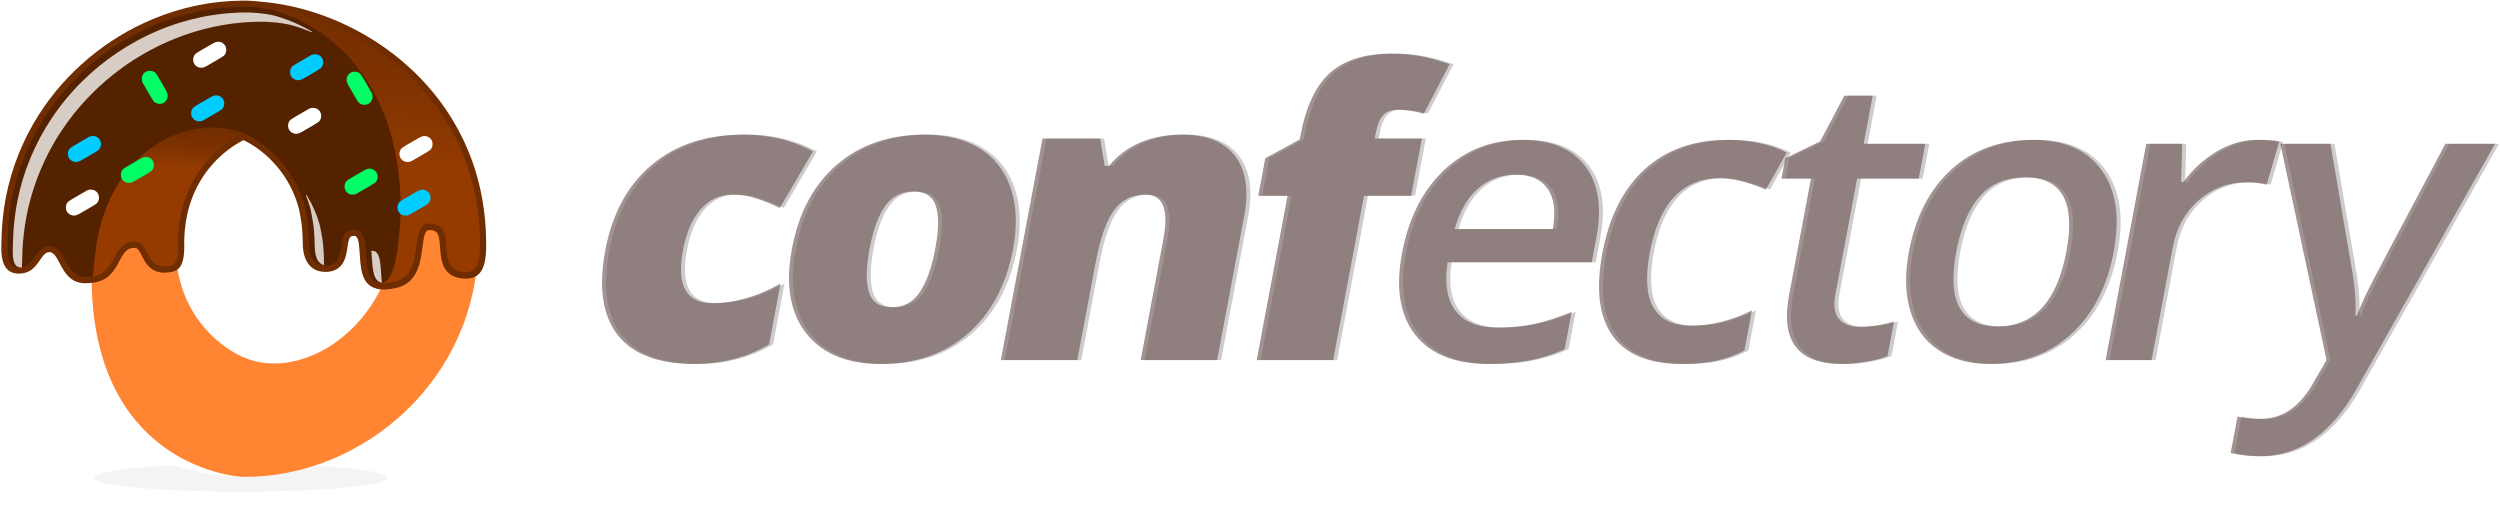 <?xml version="1.0" encoding="UTF-8" standalone="no"?>
<!-- Created with Inkscape (http://www.inkscape.org/) -->

<svg
   width="1256"
   height="256"
   viewBox="0 0 332.317 67.733"
   version="1.1"
   id="svg5"
   sodipodi:docname="confectory-logo.svg"
   inkscape:version="1.1 (c68e22c387, 2021-05-23)"
   inkscape:export-filename="C:\Users\oswal\Desktop\confectory\confectory-logo-s.png"
   inkscape:export-xdpi="15.000001"
   inkscape:export-ydpi="15.000001"
   xmlns:inkscape="http://www.inkscape.org/namespaces/inkscape"
   xmlns:sodipodi="http://sodipodi.sourceforge.net/DTD/sodipodi-0.dtd"
   xmlns:xlink="http://www.w3.org/1999/xlink"
   xmlns="http://www.w3.org/2000/svg"
   xmlns:svg="http://www.w3.org/2000/svg">
  <sodipodi:namedview
     id="namedview7"
     pagecolor="#ffffff"
     bordercolor="#666666"
     borderopacity="1.0"
     inkscape:pageshadow="2"
     inkscape:pageopacity="0.0"
     inkscape:pagecheckerboard="0"
     inkscape:document-units="px"
     showgrid="false"
     showborder="true"
     inkscape:snap-global="false"
     inkscape:snap-smooth-nodes="true"
     inkscape:snap-bbox="false"
     inkscape:object-nodes="true"
     inkscape:zoom="0.5"
     inkscape:cx="573"
     inkscape:cy="103"
     inkscape:window-width="1920"
     inkscape:window-height="1009"
     inkscape:window-x="-8"
     inkscape:window-y="-8"
     inkscape:window-maximized="1"
     inkscape:current-layer="layer1"
     inkscape:snap-nodes="true"
     inkscape:object-paths="true"
     showguides="false"
     units="px"
     fit-margin-top="0"
     fit-margin-left="0"
     fit-margin-right="0"
     fit-margin-bottom="0" />
  <defs
     id="defs2">
    <linearGradient
       x1="39.11"
       y1="36.654"
       x2="225.404"
       y2="211.241"
       id="linearGradient1474"
       gradientTransform="matrix(2.501,0,0,2.669,-1171.326,-90.003)"
       gradientUnits="userSpaceOnUse">
      <stop
         offset="0%"
         id="stop1470"
         style="stop-color:#ff8533;stop-opacity:1" />
      <stop
         stop-color="#FFF"
         offset="100%"
         id="stop1472"
         style="stop-color:#ffffff;stop-opacity:1" />
    </linearGradient>
    <linearGradient
       inkscape:collect="always"
       id="linearGradient96738">
      <stop
         style="stop-color:#953b00;stop-opacity:1"
         offset="0"
         id="stop96734" />
      <stop
         style="stop-color:#6a2b00;stop-opacity:0;"
         offset="1"
         id="stop96736" />
    </linearGradient>
    <rect
       x="-3439.367"
       y="-1516.037"
       width="7444.42"
       height="5588.972"
       id="rect79550" />
    <inkscape:path-effect
       effect="offset"
       id="path-effect23666"
       is_visible="true"
       lpeversion="1"
       linejoin_type="miter"
       unit="mm"
       offset="8.8"
       miter_limit="4"
       attempt_force_join="false"
       update_on_knot_move="true" />
    <linearGradient
       x1="39.11"
       y1="36.654"
       x2="225.404"
       y2="211.241"
       id="linearGradient7510"
       gradientTransform="matrix(2.501,0,0,2.669,-1171.326,-90.003)"
       gradientUnits="userSpaceOnUse">
      <stop
         offset="0%"
         id="stop7506"
         style="stop-color:#ff9b58;stop-opacity:1" />
      <stop
         stop-color="#FFF"
         offset="100%"
         id="stop7508"
         style="stop-color:#ffe6d5;stop-opacity:1" />
    </linearGradient>
    <linearGradient
       x1="39.11"
       y1="36.654"
       x2="225.404"
       y2="211.241"
       id="linearGradient7182"
       gradientTransform="matrix(2.501,0,0,2.669,-1171.326,-90.003)"
       gradientUnits="userSpaceOnUse">
      <stop
         offset="0%"
         id="stop7178"
         style="stop-color:#ffb07b;stop-opacity:1" />
      <stop
         stop-color="#FFF"
         offset="100%"
         id="stop7180"
         style="stop-color:#ffe6d5;stop-opacity:1" />
    </linearGradient>
    <linearGradient
       x1="39.11"
       y1="36.654"
       x2="225.404"
       y2="211.241"
       id="linearGradient5984"
       gradientTransform="matrix(2.501,0,0,2.669,-1171.326,-90.003)"
       gradientUnits="userSpaceOnUse">
      <stop
         offset="0%"
         id="stop5980"
         style="stop-color:#ffccaa;stop-opacity:1" />
      <stop
         stop-color="#FFF"
         offset="100%"
         id="stop5982"
         style="stop-color:#ffe6d5;stop-opacity:1" />
    </linearGradient>
    <linearGradient
       x1="39.11"
       y1="36.654"
       x2="225.404"
       y2="211.241"
       id="a"
       gradientTransform="matrix(2.501,0,0,2.669,-1171.326,-90.003)"
       gradientUnits="userSpaceOnUse"
       xlink:href="#b">
      <stop
         offset="0%"
         id="stop2"
         style="stop-color:#c87137;stop-opacity:1" />
      <stop
         stop-color="#FFF"
         offset="100%"
         id="stop4"
         style="stop-color:#ffccaa;stop-opacity:1" />
    </linearGradient>
    <linearGradient
       x1="240.039"
       y1="198.361"
       x2="41.65"
       y2="34.419"
       id="b"
       gradientTransform="matrix(2.349,0,0,2.842,-1171.326,-90.003)"
       gradientUnits="userSpaceOnUse"
       spreadMethod="pad">
      <stop
         offset="0%"
         id="stop7" />
      <stop
         stop-color="#FFF"
         offset="100%"
         id="stop9" />
    </linearGradient>
    <linearGradient
       inkscape:collect="always"
       xlink:href="#linearGradient1474"
       id="linearGradient4796"
       x1="-595.364"
       y1="461.15"
       x2="-908.903"
       y2="75.541"
       gradientUnits="userSpaceOnUse" />
    <filter
       inkscape:collect="always"
       style="color-interpolation-filters:sRGB"
       id="filter32582"
       x="-0.068"
       y="-0.71"
       width="1.136"
       height="2.421">
      <feGaussianBlur
         inkscape:collect="always"
         stdDeviation="11.96"
         id="feGaussianBlur32584" />
    </filter>
    <linearGradient
       inkscape:collect="always"
       xlink:href="#linearGradient96738"
       id="linearGradient96604"
       x1="-849.912"
       y1="136.985"
       x2="-847.033"
       y2="57.097"
       gradientUnits="userSpaceOnUse" />
    <linearGradient
       inkscape:collect="always"
       xlink:href="#linearGradient96738"
       id="linearGradient100804"
       x1="-553.234"
       y1="140.067"
       x2="-555.626"
       y2="-250.806"
       gradientUnits="userSpaceOnUse" />
    <filter
       inkscape:collect="always"
       style="color-interpolation-filters:sRGB"
       id="filter22608"
       x="-0.034"
       y="-0.046"
       width="1.067"
       height="1.092">
      <feGaussianBlur
         inkscape:collect="always"
         stdDeviation="27.637"
         id="feGaussianBlur22610" />
    </filter>
    <linearGradient
       inkscape:collect="always"
       xlink:href="#linearGradient1474"
       id="linearGradient25857"
       x1="-1171.326"
       y1="240.933"
       x2="-551.816"
       y2="240.933"
       gradientUnits="userSpaceOnUse" />
  </defs>
  <g
     inkscape:label="layer-1"
     inkscape:groupmode="layer"
     id="layer1"
     transform="translate(1185.433,102.902)">
    <g
       id="g1031"
       transform="translate(-0.011)">
      <g
         id="g17832"
         style="fill:#cccccc"
         transform="matrix(0.096,0,0,0.096,-1073.285,-93.743)"
         inkscape:label="confectory-text-bg">
        <path
           d="m -201.037,408.553 q -75.269,0 -106.626,-40.613 -31.086,-40.613 -16.79,-116.694 14.347,-76.352 64.199,-118.318 49.852,-41.966 127.287,-41.966 53.338,0 96.073,23.285 l -45.839,78.247 q -17.646,-8.393 -32.975,-13.267 -15.278,-5.144 -32.877,-5.144 -25.721,0 -43.565,20.036 -17.844,20.036 -24.712,56.587 -13.838,73.644 40.583,73.644 46.569,0 94.435,-27.075 l -15.822,84.203 q -45.971,27.075 -103.37,27.075 z"
           style="font-weight:800;font-size:493.152px;line-height:1.25;font-family:'Open Sans';-inkscape-font-specification:'Open Sans Ultra-Bold';letter-spacing:0px;opacity:1;fill:#cccccc;stroke-width:13.862"
           id="path12830" />
        <path
           d="m 240.176,249.081 q -14.143,75.269 -62.692,117.506 -48.227,41.966 -121.059,41.966 -69.854,0 -103.189,-43.049 -33.065,-43.049 -19.278,-116.423 14.092,-74.998 62.218,-116.423 48.447,-41.696 121.55,-41.696 45.215,0 76.259,19.223 31.044,19.223 42.959,55.233 12.237,35.739 3.232,83.662 z m -198.731,0 q -7.428,39.53 -0.786,60.377 6.693,20.577 31.602,20.577 24.638,0 38.523,-20.577 14.206,-20.848 21.634,-60.377 7.377,-39.259 0.853,-59.294 -6.524,-20.036 -31.433,-20.036 -24.368,0 -38.692,20.036 -14.273,19.765 -21.701,59.294 z"
           style="font-weight:800;font-size:493.152px;line-height:1.25;font-family:'Open Sans';-inkscape-font-specification:'Open Sans Ultra-Bold';letter-spacing:0px;opacity:1;fill:#cccccc;stroke-width:13.862"
           id="path12832" />
        <path
           d="m 416.849,403.138 31.44,-167.324 q 5.749,-30.595 -0.286,-46.028 -5.713,-15.704 -25.207,-15.704 -26.804,0 -42.736,21.389 -15.932,21.389 -25.7,73.373 L 329.126,403.138 H 223.263 L 280.904,96.377 h 79.871 l 6.144,37.905 h 6.227 q 17.607,-21.66 43.469,-32.49 26.132,-10.83 57.268,-10.83 50.901,0 73.514,29.512 22.884,29.512 12.81,83.12 l -37.495,199.543 z"
           style="font-weight:800;font-size:493.152px;line-height:1.25;font-family:'Open Sans';-inkscape-font-specification:'Open Sans Ultra-Bold';letter-spacing:0px;opacity:1;fill:#cccccc;stroke-width:13.862"
           id="path12834" />
        <path
           d="M 791.358,175.707 H 726.107 L 683.373,403.138 H 577.509 l 42.735,-227.431 h -40.613 l 9.768,-51.984 47.663,-25.992 0.967,-5.144 q 11.396,-60.648 41.02,-87.182 29.895,-26.534 84.586,-26.534 21.119,0 39.19,3.249 18.342,3.249 41.725,11.372 L 808.935,61.992 q -18.477,-5.415 -37.158,-5.415 -12.184,0 -19.294,7.581 -6.789,7.31 -9.943,24.097 l -1.526,8.123 h 65.251 z"
           style="font-weight:800;font-size:493.152px;line-height:1.25;font-family:'Open Sans';-inkscape-font-specification:'Open Sans Ultra-Bold';letter-spacing:0px;opacity:1;fill:#cccccc;stroke-width:13.862"
           id="path12836" />
        <path
           d="m 898.544,408.553 q -69.854,0 -101.752,-40.613 -31.577,-40.883 -18.146,-112.362 13.787,-73.373 58.224,-115.34 44.437,-41.966 108.334,-41.966 59.294,0 86.913,36.01 27.619,36.01 15.765,99.095 l -6.461,34.385 H 841.878 q -6.837,43.591 10.938,67.146 17.826,23.285 58.168,23.285 26.534,0 50.192,-4.873 23.98,-5.144 52.431,-16.787 l -9.717,51.713 q -25.37,11.101 -50.061,15.704 -24.691,4.603 -55.286,4.603 z m 37.604,-262.087 q -30.324,0 -52.347,19.223 -21.752,19.223 -32.191,56.045 h 135.917 q 6.428,-37.093 -7.339,-56.045 -13.716,-19.223 -44.04,-19.223 z"
           id="path12838"
           style="font-weight:600;font-size:493.152px;line-height:1.25;font-family:'Open Sans';-inkscape-font-specification:'Open Sans Semi-Bold';letter-spacing:0px;opacity:1;fill:#cccccc;stroke-width:13.862" />
        <path
           d="m 1165.94,408.553 q -67.959,0 -95.999,-39.53 -27.719,-39.8 -13.779,-113.986 14.194,-75.539 58.647,-116.152 44.724,-40.613 114.578,-40.613 47.381,0 81.98,17.599 l -28.838,51.172 q -37.391,-15.704 -63.654,-15.704 -77.705,0 -97.089,103.156 -9.463,50.36 4.979,75.81 14.763,25.18 52.126,25.18 42.508,0 84.381,-21.119 l -10.429,55.504 q -18.94,10.018 -39.248,14.35 -20.037,4.332 -47.654,4.332 z"
           id="path12840"
           style="font-weight:600;font-size:493.152px;line-height:1.25;font-family:'Open Sans';-inkscape-font-specification:'Open Sans Semi-Bold';letter-spacing:0px;opacity:1;fill:#cccccc;stroke-width:13.862" />
        <path
           d="m 1412.017,357.11 q 23.285,0 47.943,-7.31 l -9.005,47.923 q -11.424,4.603 -28.77,7.581 -17.126,3.249 -34.996,3.249 -90.431,0 -72.523,-95.304 l 30.321,-161.367 h -40.883 l 5.291,-28.158 48.237,-23.285 33.565,-63.356 h 39.259 L 1417.94,103.688 h 85.287 l -9.056,48.194 h -85.287 l -30.118,160.284 q -4.324,23.014 4.961,34.115 9.607,10.83 28.289,10.83 z"
           id="path12842"
           style="font-weight:600;font-size:493.152px;line-height:1.25;font-family:'Open Sans';-inkscape-font-specification:'Open Sans Semi-Bold';letter-spacing:0px;opacity:1;fill:#cccccc;stroke-width:13.862" />
        <path
           d="m 1764.172,252.871 q -13.787,73.373 -59.154,114.528 -45.367,41.154 -112.513,41.154 -41.966,0 -70.624,-18.953 -28.658,-18.953 -39.322,-54.421 -10.664,-35.468 -1.862,-82.308 13.685,-72.832 58.731,-113.715 45.046,-40.883 113.004,-40.883 64.98,0 95,41.966 30.07,41.696 16.741,112.632 z m -217.954,0 q -19.485,103.698 57.138,103.698 75.81,0 95.295,-103.698 19.282,-102.614 -57.07,-102.614 -40.071,0 -63.197,26.534 -22.855,26.534 -32.165,76.081 z"
           id="path12844"
           style="font-weight:600;font-size:493.152px;line-height:1.25;font-family:'Open Sans';-inkscape-font-specification:'Open Sans Semi-Bold';letter-spacing:0px;opacity:1;fill:#cccccc;stroke-width:13.862" />
        <path
           d="m 1962.151,98.273 q 19.223,0 31.169,2.707 l -17.369,59.294 q -12.927,-3.249 -27.548,-3.249 -38.176,0 -66.682,24.909 -28.236,24.909 -35.714,64.709 l -29.405,156.494 h -63.626 l 56.267,-299.45 h 49.818 l -1.527,52.796 h 3.249 q 19.928,-26.804 46.705,-42.508 27.047,-15.704 54.664,-15.704 z"
           id="path12846"
           style="font-weight:600;font-size:493.152px;line-height:1.25;font-family:'Open Sans';-inkscape-font-specification:'Open Sans Semi-Bold';letter-spacing:0px;opacity:1;fill:#cccccc;stroke-width:13.862" />
        <path
           d="m 1994.941,103.688 h 69.312 l 29.021,169.761 q 6.991,36.281 5.591,68.229 h 2.166 q 5.235,-14.891 15.701,-36.01 10.517,-21.389 106.723,-201.98 h 68.771 l -191.811,339.251 q -52.478,93.409 -133.975,93.409 -21.119,0 -40.289,-4.603 l 9.463,-50.36 q 13.739,3.249 32.15,3.249 46.028,0 74.732,-53.338 l 16.392,-28.158 z"
           id="path12848"
           style="font-weight:600;font-size:493.152px;line-height:1.25;font-family:'Open Sans';-inkscape-font-specification:'Open Sans Semi-Bold';letter-spacing:0px;opacity:1;fill:#cccccc;stroke-width:13.862" />
      </g>
      <g
         id="g17648"
         style="opacity:0.636;fill:#6c5353;fill-opacity:1"
         transform="matrix(0.096,0,0,0.096,-1073.814,-93.743)"
         inkscape:label="confectory-text-fg">
        <path
           d="m -201.037,408.553 q -75.269,0 -106.626,-40.613 -31.086,-40.613 -16.79,-116.694 14.347,-76.352 64.199,-118.318 49.852,-41.966 127.287,-41.966 53.338,0 96.073,23.285 l -45.839,78.247 q -17.646,-8.393 -32.975,-13.267 -15.278,-5.144 -32.877,-5.144 -25.721,0 -43.565,20.036 -17.844,20.036 -24.712,56.587 -13.838,73.644 40.583,73.644 46.569,0 94.435,-27.075 l -15.822,84.203 q -45.971,27.075 -103.37,27.075 z"
           style="font-weight:800;font-size:493.152px;line-height:1.25;font-family:'Open Sans';-inkscape-font-specification:'Open Sans Ultra-Bold';letter-spacing:0px;opacity:1;fill:#6c5353;fill-opacity:1;stroke-width:13.862"
           id="path11895" />
        <path
           d="m 240.176,249.081 q -14.143,75.269 -62.692,117.506 -48.227,41.966 -121.059,41.966 -69.854,0 -103.189,-43.049 -33.065,-43.049 -19.278,-116.423 14.092,-74.998 62.218,-116.423 48.447,-41.696 121.55,-41.696 45.215,0 76.259,19.223 31.044,19.223 42.959,55.233 12.237,35.739 3.232,83.662 z m -198.731,0 q -7.428,39.53 -0.786,60.377 6.693,20.577 31.602,20.577 24.638,0 38.523,-20.577 14.206,-20.848 21.634,-60.377 7.377,-39.259 0.853,-59.294 -6.524,-20.036 -31.433,-20.036 -24.368,0 -38.692,20.036 -14.273,19.765 -21.701,59.294 z"
           style="font-weight:800;font-size:493.152px;line-height:1.25;font-family:'Open Sans';-inkscape-font-specification:'Open Sans Ultra-Bold';letter-spacing:0px;opacity:1;fill:#6c5353;fill-opacity:1;stroke-width:13.862"
           id="path11897" />
        <path
           d="m 416.849,403.138 31.44,-167.324 q 5.749,-30.595 -0.286,-46.028 -5.713,-15.704 -25.207,-15.704 -26.804,0 -42.736,21.389 -15.932,21.389 -25.7,73.373 L 329.126,403.138 H 223.263 L 280.904,96.377 h 79.871 l 6.144,37.905 h 6.227 q 17.607,-21.66 43.469,-32.49 26.132,-10.83 57.268,-10.83 50.901,0 73.514,29.512 22.884,29.512 12.81,83.12 l -37.495,199.543 z"
           style="font-weight:800;font-size:493.152px;line-height:1.25;font-family:'Open Sans';-inkscape-font-specification:'Open Sans Ultra-Bold';letter-spacing:0px;opacity:1;fill:#6c5353;fill-opacity:1;stroke-width:13.862"
           id="path11899" />
        <path
           d="M 791.358,175.707 H 726.107 L 683.373,403.138 H 577.509 l 42.735,-227.431 h -40.613 l 9.768,-51.984 47.663,-25.992 0.967,-5.144 q 11.396,-60.648 41.02,-87.182 29.895,-26.534 84.586,-26.534 21.119,0 39.19,3.249 18.342,3.249 41.725,11.372 L 808.935,61.992 q -18.477,-5.415 -37.158,-5.415 -12.184,0 -19.294,7.581 -6.789,7.31 -9.943,24.097 l -1.526,8.123 h 65.251 z"
           style="font-weight:800;font-size:493.152px;line-height:1.25;font-family:'Open Sans';-inkscape-font-specification:'Open Sans Ultra-Bold';letter-spacing:0px;opacity:1;fill:#6c5353;fill-opacity:1;stroke-width:13.862"
           id="path11901" />
        <path
           d="m 898.544,408.553 q -69.854,0 -101.752,-40.613 -31.577,-40.883 -18.146,-112.362 13.787,-73.373 58.224,-115.34 44.437,-41.966 108.334,-41.966 59.294,0 86.913,36.01 27.619,36.01 15.765,99.095 l -6.461,34.385 H 841.878 q -6.837,43.591 10.938,67.146 17.826,23.285 58.168,23.285 26.534,0 50.192,-4.873 23.98,-5.144 52.431,-16.787 l -9.717,51.713 q -25.37,11.101 -50.061,15.704 -24.691,4.603 -55.286,4.603 z m 37.604,-262.087 q -30.324,0 -52.347,19.223 -21.752,19.223 -32.191,56.045 h 135.917 q 6.428,-37.093 -7.339,-56.045 -13.716,-19.223 -44.04,-19.223 z"
           id="path11903"
           style="font-weight:600;font-size:493.152px;line-height:1.25;font-family:'Open Sans';-inkscape-font-specification:'Open Sans Semi-Bold';letter-spacing:0px;opacity:1;fill:#6c5353;fill-opacity:1;stroke-width:13.862" />
        <path
           d="m 1165.94,408.553 q -67.959,0 -95.999,-39.53 -27.719,-39.8 -13.779,-113.986 14.194,-75.539 58.647,-116.152 44.724,-40.613 114.578,-40.613 47.381,0 81.98,17.599 l -28.838,51.172 q -37.391,-15.704 -63.654,-15.704 -77.705,0 -97.089,103.156 -9.463,50.36 4.979,75.81 14.763,25.18 52.126,25.18 42.508,0 84.381,-21.119 l -10.429,55.504 q -18.94,10.018 -39.248,14.35 -20.037,4.332 -47.654,4.332 z"
           id="path11905"
           style="font-weight:600;font-size:493.152px;line-height:1.25;font-family:'Open Sans';-inkscape-font-specification:'Open Sans Semi-Bold';letter-spacing:0px;opacity:1;fill:#6c5353;fill-opacity:1;stroke-width:13.862" />
        <path
           d="m 1412.017,357.11 q 23.285,0 47.943,-7.31 l -9.005,47.923 q -11.424,4.603 -28.77,7.581 -17.126,3.249 -34.996,3.249 -90.431,0 -72.523,-95.304 l 30.321,-161.367 h -40.883 l 5.291,-28.158 48.237,-23.285 33.565,-63.356 h 39.259 L 1417.94,103.688 h 85.287 l -9.056,48.194 h -85.287 l -30.118,160.284 q -4.324,23.014 4.961,34.115 9.607,10.83 28.289,10.83 z"
           id="path11907"
           style="font-weight:600;font-size:493.152px;line-height:1.25;font-family:'Open Sans';-inkscape-font-specification:'Open Sans Semi-Bold';letter-spacing:0px;opacity:1;fill:#6c5353;fill-opacity:1;stroke-width:13.862" />
        <path
           d="m 1764.172,252.871 q -13.787,73.373 -59.154,114.528 -45.367,41.154 -112.513,41.154 -41.966,0 -70.624,-18.953 -28.658,-18.953 -39.322,-54.421 -10.664,-35.468 -1.862,-82.308 13.685,-72.832 58.731,-113.715 45.046,-40.883 113.004,-40.883 64.98,0 95,41.966 30.07,41.696 16.741,112.632 z m -217.954,0 q -19.485,103.698 57.138,103.698 75.81,0 95.295,-103.698 19.282,-102.614 -57.07,-102.614 -40.071,0 -63.197,26.534 -22.855,26.534 -32.165,76.081 z"
           id="path11909"
           style="font-weight:600;font-size:493.152px;line-height:1.25;font-family:'Open Sans';-inkscape-font-specification:'Open Sans Semi-Bold';letter-spacing:0px;opacity:1;fill:#6c5353;fill-opacity:1;stroke-width:13.862" />
        <path
           d="m 1962.151,98.273 q 19.223,0 31.169,2.707 l -17.369,59.294 q -12.927,-3.249 -27.548,-3.249 -38.176,0 -66.682,24.909 -28.236,24.909 -35.714,64.709 l -29.405,156.494 h -63.626 l 56.267,-299.45 h 49.818 l -1.527,52.796 h 3.249 q 19.928,-26.804 46.705,-42.508 27.047,-15.704 54.664,-15.704 z"
           id="path11911"
           style="font-weight:600;font-size:493.152px;line-height:1.25;font-family:'Open Sans';-inkscape-font-specification:'Open Sans Semi-Bold';letter-spacing:0px;opacity:1;fill:#6c5353;fill-opacity:1;stroke-width:13.862" />
        <path
           d="m 1994.941,103.688 h 69.312 l 29.021,169.761 q 6.991,36.281 5.591,68.229 h 2.166 q 5.235,-14.891 15.701,-36.01 10.517,-21.389 106.723,-201.98 h 68.771 l -191.811,339.251 q -52.478,93.409 -133.975,93.409 -21.119,0 -40.289,-4.603 l 9.463,-50.36 q 13.739,3.249 32.15,3.249 46.028,0 74.732,-53.338 l 16.392,-28.158 z"
           id="path11913"
           style="font-weight:600;font-size:493.152px;line-height:1.25;font-family:'Open Sans';-inkscape-font-specification:'Open Sans Semi-Bold';letter-spacing:0px;opacity:1;fill:#6c5353;fill-opacity:1;stroke-width:13.862" />
      </g>
      <ellipse
         style="opacity:0.21;mix-blend-mode:normal;fill:#000000;fill-opacity:1;stroke-width:0.635;stroke-linecap:square;stroke-linejoin:round;paint-order:stroke markers fill;filter:url(#filter32582)"
         id="path32402"
         cx="-841.213"
         cy="569.164"
         rx="211.784"
         ry="20.206"
         transform="matrix(0.092,0,0,0.092,-1076.036,-91.761)"
         inkscape:label="donut-shadow" />
      <g
         id="g7988"
         inkscape:label="json-logo"
         transform="matrix(0.094,0,0,0.094,-1073.947,-93.224)">
        <path
           d="m -841.157,402.37 c 146.34,199.492 289.553,-55.681 289.342,-209.135 -0.245,-181.426 -184.136,-282.825 -289.46,-282.825 -169.054,-0.003 -330.05,139.712 -330.05,330.874 0,212.478 184.549,330.171 330.05,330.171 -32.926,-4.741 -142.653,-28.252 -144.126,-280.983 -0.995,-170.93 55.759,-239.223 143.888,-209.181 1.974,0.731 97.209,38.3 97.209,161.024 0,122.204 -96.852,160.052 -96.852,160.052 z"
           fill="url(#a)"
           id="path14"
           style="fill:url(#linearGradient25857);fill-opacity:1;stroke-width:2.584"
           inkscape:label="path-left" />
        <path
           d="m -841.328,81.152 c -96.697,-33.329 -215.152,46.369 -215.152,205.998 0,260.648 193.148,284.306 216.563,284.306 169.054,0 330.05,-139.718 330.05,-330.876 0,-212.478 -184.549,-330.171 -330.05,-330.171 40.3,-5.581 217.209,43.615 217.209,285.404 0,157.68 -132.095,243.52 -218.013,206.845 -1.974,-0.731 -97.211,-38.3 -97.211,-161.024 0,-122.207 96.604,-160.481 96.604,-160.481 z"
           fill="url(#b)"
           id="path16"
           style="fill:url(#linearGradient4796);fill-opacity:1;stroke-width:2.584"
           inkscape:label="path-right" />
      </g>
      <g
         id="g7984"
         inkscape:label="donut-cover-group"
         transform="matrix(0.094,0,0,0.094,-1073.947,-93.224)">
        <path
           id="path23634"
           style="fill:#702d00;fill-opacity:1;stroke-width:2.584"
           d="m -843.303,-102.088 c -43.449,0.307 -86.694,9.499 -126.668,26.201 -65.298,27.232 -122.202,74.553 -160.406,134.209 -22.987,35.794 -39.191,75.989 -47.219,117.807 -3.738,19.283 -5.757,38.88 -6.131,58.488 -0.496,16.408 -3.65,50.646 26.148,49.352 26.881,-1.167 28.079,-30.85 41.908,-30.402 14.775,0.479 15.402,42.918 48.654,43.93 5.707,0.174 6.914,-0.018 13.365,-0.752 l 0.146,-0.018 0.144,-0.021 c 40.547,-5.983 32.824,-52.05 59.1,-48.977 10.317,1.207 10.107,37.676 44.605,34.717 14.901,-1.278 25.799,-5.237 24.215,-44.141 l 0.006,0.518 c 0.345,-18.879 3.018,-37.53 8.863,-55.178 5.226,-15.827 13.008,-30.897 22.982,-44.211 11.158,-14.875 24.993,-27.784 40.662,-37.803 3.767,-2.394 7.558,-4.517 11.395,-6.461 6.039,2.926 11.916,6.363 17.74,10.355 14.137,9.829 26.672,22.148 36.744,36.111 l 0.006,0.008 0.006,0.01 c 11.082,15.286 19.146,32.744 24.006,51.1 3.178,16.897 4.753,23.926 5.248,46.039 l -0.002,-0.33 c -0.39,25.638 9.578,42.461 31.021,43.047 9.073,0.248 16.317,-2.183 21.633,-7.332 10.567,-10.236 9.7,-27.903 12.4,-37.141 1.369,-4.685 2.687,-6.401 7.322,-6.51 5.961,-0.14 7.115,8.386 8.264,26.121 1.151,17.765 2.122,42.932 22.783,48.205 l -1.293,-0.439 c 6.645,2.85 16.091,2.574 28.42,0.207 29.677,-5.696 35.192,-32.597 38.037,-52.889 2.855,-20.359 3.447,-29.928 11.432,-29.4 8.841,0.584 11.061,4.198 12.59,10.768 2.921,12.558 -0.187,34.484 11.232,47.562 5.957,6.822 13.981,10.072 25.377,10.391 20.583,0.576 31.235,-11.764 30.121,-52.088 -0.259,-38.591 -6.5,-77.36 -19.611,-113.889 -14.512,-40.64 -37.335,-78.234 -66.396,-110.045 -43.984,-48.253 -101.521,-83.702 -163.873,-102.455 h -0.006 l -0.004,-0.002 c -22.949,-6.873 -46.648,-11.447 -70.621,-13.293 -0.013,-0.001 -0.028,-0.002 -0.041,-0.004 -0.087,-0.007 -0.173,-0.021 -0.26,-0.027 l -0.07,-0.006 c -2.495,-0.275 -5.013,-0.532 -7.553,-0.744 l -0.029,-0.002 -0.027,-0.002 c -5.43,-0.418 -10.893,-0.621 -16.367,-0.584 z"
           inkscape:label="path-right-1" />
        <path
           id="path8983"
           style="opacity:1;fill:url(#linearGradient100804);fill-opacity:1;stroke-width:2.584"
           d="m -820.033,-92.463 c -1.453,0.439 -3.292,0.983 -3.711,2.658 -0.624,1.917 0.975,3.81 2.744,4.349 2.265,0.818 4.71,0.856 7.03,1.462 17.605,3.511 34.554,9.884 50.567,18.004 29.242,14.9 55.107,36.283 75.444,61.987 21.303,26.789 36.51,58.107 46.052,90.892 9.786,33.434 13.964,68.288 14.382,103.084 0.134,11.003 -0.17,21.986 -1.334,32.923 -0.543,5.262 -1.244,10.523 -2.055,15.758 -3.676,18.855 -57.562,68.233 2.024,56.795 47.468,-9.112 17.912,-84.662 51.706,-82.429 41.72,2.757 2.205,67.4 48.865,68.706 13.703,0.384 22.107,-6.019 21.079,-43.074 -0.237,-37.754 -6.332,-75.576 -19.102,-111.146 -14.114,-39.525 -36.313,-76.099 -64.613,-107.076 -42.891,-47.054 -99.004,-81.639 -159.905,-99.956 -22.48,-6.732 -45.657,-11.199 -69.063,-12.978 l -0.094,0.035 z"
           sodipodi:nodetypes="ccccccccccsssccccccc"
           inkscape:label="path-right-2" />
        <path
           id="path8985"
           style="opacity:1;fill:url(#linearGradient96604);fill-opacity:1;stroke-width:2.584"
           d="m -890.268,70.029 c -26.783,0.812 -53.167,9.19 -75.886,23.317 -23.64,14.591 -43.437,35.053 -58.171,58.539 -15.2,24.13 -25.229,51.317 -30.623,79.265 -0.244,1.597 -0.742,3.181 -0.702,4.806 -13.946,38.274 -15.228,49.58 1.006,52.045 34.007,-5.018 28.499,-52.861 61.409,-49.011 18.641,2.181 13.52,37.204 42.83,34.69 11.145,-0.956 17.487,-2.764 16.173,-35.017 0.358,-19.593 3.139,-39.156 9.307,-57.777 5.516,-16.703 13.737,-32.635 24.299,-46.732 11.777,-15.701 26.396,-29.344 42.961,-39.935 6.512,-4.141 13.258,-7.911 20.448,-10.757 2.156,-0.871 4.336,-1.68 6.516,-2.487 -12.741,-4.821 -25.941,-8.707 -39.535,-10.102 -6.644,-0.756 -13.347,-1.019 -20.032,-0.843 z"
           sodipodi:nodetypes="ccccccssccccccccc"
           inkscape:label="path-left-2" />
        <path
           id="path9512"
           style="fill:#552200;fill-opacity:1;stroke-width:2.584"
           d="m -843.24,-93.289 c -42.268,0.298 -84.371,9.24 -123.344,25.523 -63.684,26.559 -119.147,72.69 -156.382,130.833 -22.4,34.878 -38.177,74.019 -45.992,114.736 -3.639,18.773 -5.606,37.864 -5.97,56.982 -0.514,17.217 -2.98,41.259 16.968,40.393 21.145,-0.918 22.633,-31.052 42.575,-30.406 22.179,0.719 21.419,43.1 48.637,43.928 5.524,0.168 5.497,0.052 12.104,-0.699 0.541,-8.12 3.69,-37.068 5.83,-49.348 4.151,-24.154 11.625,-47.858 23.091,-69.55 13.112,-24.887 31.542,-47.141 54.516,-63.513 16.191,-11.561 34.554,-20.146 53.919,-24.611 12.907,-2.98 26.223,-4.154 39.462,-3.335 10.868,0.66 21.774,2.66 32.188,6.011 1.338,0.605 2.713,1.111 4.077,1.646 8.02,3.476 15.536,8.023 22.771,12.983 14.961,10.398 28.224,23.43 38.882,38.206 11.798,16.274 20.349,34.828 25.462,54.256 3.212,17.107 4.949,24.936 5.462,47.852 -0.343,22.544 7.418,33.705 22.465,34.117 36.136,0.988 11.116,-50.281 40.907,-50.982 31.36,-0.738 2.115,76.17 39.289,75.204 16.163,-0.42 22.227,-39.878 23.961,-58.283 1.899,-19.184 3.846,-38.298 3.124,-57.507 -1.148,-38.358 -7.046,-76.792 -19.894,-113.041 -11.139,-31.424 -27.737,-61.075 -49.826,-86.128 -23.962,-27.288 -54.225,-49.106 -87.924,-62.72 -9.141,-3.659 -18.506,-6.824 -28.111,-9.008 -7.467,-1.465 -15.038,-2.346 -22.618,-2.98 -5.199,-0.4 -10.413,-0.593 -15.628,-0.558 z"
           sodipodi:nodetypes="cccccsssccccccccccccsssccccccccc"
           inkscape:label="path-left-1" />
        <path
           id="path22217"
           style="opacity:0.881;fill:#ffffff;fill-opacity:0.992;stroke-width:9.766;filter:url(#filter22608)"
           d="m 1293.836,57.506 c -24.624,0.25 -49.244,1.128 -73.808,2.886 -53.024,3.731 -105.79,11.046 -157.852,21.755 -38.567,7.942 -76.755,17.732 -114.39,29.305 -41.594,12.814 -82.518,27.802 -122.561,44.854 C 677.584,219.157 542.069,310.161 427.629,422.611 366.725,482.449 311.785,548.385 264.209,619.292 219.387,686.041 181.051,757.157 150.1,831.369 119.775,903.986 96.439,979.529 80.796,1056.659 c -7.312,35.883 -13.053,72.088 -17.129,108.483 -3.968,35.545 -6.459,71.257 -7.396,107.011 -0.423,15.901 -1.073,31.816 -1.477,47.733 -0.322,15.473 -0.243,31.006 1.605,46.392 1.281,10.193 3.366,20.411 7.602,29.823 2.99,6.512 7.341,12.652 13.505,16.493 5.524,3.498 12.046,5.071 18.517,5.476 2.645,0.198 5.298,0.131 7.946,0.06 -0.19,-18.675 0.745,-37.273 1.322,-55.932 0.295,-14.724 0.822,-29.428 1.614,-44.151 0.663,-12.55 1.531,-25.177 2.562,-37.695 1.396,-16.846 3.107,-33.564 5.166,-50.337 3.566,-29.12 8.172,-58.252 13.78,-87.084 6.325,-32.656 13.97,-65.042 22.912,-97.094 8.964,-32.155 19.263,-63.984 30.796,-95.35 5.78,-15.729 11.949,-31.491 18.36,-46.979 7.708,-18.616 15.874,-37.042 24.46,-55.27 13.431,-28.457 27.969,-56.51 43.513,-83.918 13.405,-23.65 27.614,-46.939 42.532,-69.706 22.939,-35.022 47.684,-69.007 73.943,-101.596 21.043,-26.111 43.035,-51.336 66.042,-75.752 12.233,-12.993 24.82,-25.809 37.576,-38.29 40.468,-39.581 83.506,-76.575 128.718,-110.668 72.084,-54.358 149.785,-101.406 231.474,-139.927 24.149,-11.389 48.578,-22.01 73.393,-31.891 51.359,-20.456 104.038,-37.622 157.632,-51.271 14.89,-3.796 29.918,-7.33 44.907,-10.566 22.38,-4.836 44.834,-9.049 67.44,-12.655 28.768,-4.579 57.77,-8.169 86.822,-10.694 20.735,-1.811 41.514,-3.074 62.349,-3.816 16.58,-0.558 33.229,-0.857 49.843,-0.634 8.314,0.128 16.593,0.414 24.919,0.851 14.532,0.752 29.203,1.968 43.676,3.526 20.587,2.231 41.137,4.916 61.483,9.034 5.814,1.147 11.527,2.579 17.221,4.014 23.997,6.175 47.685,13.813 70.963,22.466 12.783,4.748 25.523,9.856 38.108,15.199 1.641,0.077 3.283,0.155 4.924,0.232 -1.083,-1.275 -2.104,-2.623 -3.225,-3.853 -51.728,-30.332 -106.65,-55.289 -163.708,-73.777 -16.683,-5.36 -33.558,-10.165 -50.667,-13.971 -9.499,-1.964 -19.086,-3.466 -28.679,-4.891 -20.389,-2.971 -40.897,-5.088 -61.445,-6.589 -16.925,-1.161 -33.894,-1.647 -50.859,-1.592 z m 325.859,977.529 c 7.986,20.048 14.997,40.486 20.943,61.232 1.115,3.944 2.255,8.029 3.311,12.046 1.696,6.363 2.697,12.882 3.934,19.344 5.954,31.11 11.533,62.401 14.235,93.962 1.446,16.562 2.445,33.077 3.046,49.697 0.416,11.619 0.685,23.293 0.753,34.948 0.257,14.588 1.458,29.225 4.673,43.481 2.673,11.651 6.673,23.177 13.34,33.181 4.57,6.885 10.567,12.864 17.689,17.092 4.106,2.507 8.579,4.344 13.16,5.782 0.52,0.103 1.5,0.806 1.177,-0.189 -0.381,-5.445 -0.632,-10.931 -0.739,-16.333 -0.186,-7.775 -0.096,-15.554 -0.396,-23.326 -0.675,-23.612 -1.857,-47.227 -4.34,-70.724 -1.867,-17.829 -4.602,-35.554 -7.758,-53.197 -2.463,-13.65 -5.002,-27.288 -7.644,-40.905 -1.294,-5.936 -3.098,-11.744 -4.761,-17.584 -14.453,-49.287 -34.944,-96.847 -61.339,-140.924 -1.918,-3.159 -3.786,-6.364 -5.809,-9.449 -1.28,-1.085 -2.56,-2.169 -3.84,-3.254 0.121,1.706 0.242,3.413 0.363,5.119 z m 351.084,294.332 c -1.396,-0.109 -2.673,1.212 -2.39,2.607 2.321,26.688 3.24,53.588 6.215,80.272 1.729,15.008 4.04,30.035 8.542,44.491 2.949,9.235 6.771,18.359 12.726,26.087 5.102,6.722 12.145,12.014 20.172,14.698 2.727,0.97 5.576,1.512 8.401,2.11 -1.193,-10.385 -2.127,-20.732 -2.877,-31.16 -1.52,-20.48 -2.51,-41.102 -4.561,-61.578 -1.395,-13.304 -3.16,-26.626 -6.589,-39.578 -2.286,-8.264 -5.162,-16.512 -9.977,-23.674 -3.482,-5.154 -8.226,-9.676 -14.123,-11.89 -4.864,-1.903 -10.149,-2.462 -15.335,-2.379 -0.068,-0.01 -0.135,-0.01 -0.203,-0.01 z"
           transform="matrix(0.265,0,0,0.265,-1182.343,-100.566)"
           inkscape:label="glow" />
      </g>
      <g
         id="g20863"
         transform="matrix(0.094,0,0,0.094,-1073.917,-93.38)"
         inkscape:label="confetti-1">
        <path
           id="path6051"
           style="fill:#00ff66;stroke-width:0.063;stroke-linecap:square;stroke-linejoin:round;paint-order:stroke markers fill"
           d="m -1003.513,157.453 c 4.237,-0.241 7.748,-2.867 11.318,-4.871 6.718,-3.937 13.611,-7.6 20.061,-11.977 4.832,-4.328 4.776,-12.892 -0.188,-17.098 -4.174,-3.741 -10.929,-3.622 -15.314,-0.307 -8.03,4.713 -16.249,9.117 -24.045,14.217 -4.829,4.199 -4.964,12.637 -0.155,16.902 2.235,2.061 5.281,3.218 8.322,3.133 z" />
        <path
           id="path6053"
           style="fill:#ffffff;stroke-width:0.063;stroke-linecap:square;stroke-linejoin:round;paint-order:stroke markers fill"
           d="m -1081.226,203.549 c 4.231,-0.228 7.742,-2.841 11.305,-4.844 6.752,-3.985 13.723,-7.626 20.186,-12.08 4.747,-4.341 4.665,-12.803 -0.242,-16.993 -4.07,-3.679 -10.635,-3.663 -15.028,-0.562 -8.028,4.838 -16.374,9.153 -24.176,14.359 -3.247,2.569 -4.442,7.134 -3.636,11.096 0.611,3.154 2.667,5.965 5.497,7.49 1.845,1.044 3.973,1.588 6.094,1.533 z" />
        <path
           id="path6055"
           style="fill:#00ccff;fill-opacity:1;stroke-width:0.063;stroke-linecap:square;stroke-linejoin:round;paint-order:stroke markers fill"
           d="m -1078.361,127.77 c 4.234,-0.242 7.744,-2.859 11.312,-4.859 6.745,-3.995 13.722,-7.621 20.176,-12.088 4.747,-4.386 4.616,-12.907 -0.372,-17.06 -4.207,-3.704 -10.954,-3.529 -15.321,-0.192 -7.99,4.666 -16.14,9.071 -23.902,14.113 -4.841,4.148 -5.07,12.547 -0.321,16.852 2.239,2.129 5.339,3.323 8.428,3.234 z" />
      </g>
      <g
         id="g20848"
         transform="matrix(0.094,0,0,0.094,-1072.361,-92.737)"
         inkscape:label="confetti-2">
        <path
           id="path6057"
           style="fill:#00ff66;stroke-width:0.063;stroke-linecap:square;stroke-linejoin:round;paint-order:stroke markers fill"
           d="m -965.526,26.887 c -0.241,-4.237 -2.867,-7.748 -4.871,-11.318 -3.937,-6.718 -7.6,-13.611 -11.977,-20.061 -4.328,-4.832 -12.892,-4.776 -17.098,0.188 -3.741,4.174 -3.622,10.929 -0.307,15.314 4.713,8.029 9.117,16.249 14.217,24.045 4.199,4.829 12.637,4.964 16.902,0.155 2.061,-2.235 3.218,-5.281 3.133,-8.322 z" />
        <path
           id="path6059"
           style="fill:#ffffff;stroke-width:0.063;stroke-linecap:square;stroke-linejoin:round;paint-order:stroke markers fill"
           d="m -894.634,-49.128 c -4.231,0.228 -7.742,2.841 -11.305,4.844 -6.752,3.985 -13.723,7.626 -20.186,12.08 -4.747,4.341 -4.665,12.803 0.242,16.993 4.07,3.679 10.635,3.663 15.028,0.562 8.028,-4.838 16.374,-9.153 24.176,-14.359 3.247,-2.569 4.442,-7.134 3.636,-11.096 -0.611,-3.154 -2.667,-5.965 -5.497,-7.49 -1.845,-1.044 -3.973,-1.588 -6.094,-1.533 z" />
        <path
           id="path6061"
           style="fill:#00ccff;fill-opacity:1;stroke-width:0.063;stroke-linecap:square;stroke-linejoin:round;paint-order:stroke markers fill"
           d="m -897.499,26.651 c -4.234,0.242 -7.744,2.859 -11.312,4.859 -6.745,3.995 -13.722,7.621 -20.176,12.088 -4.747,4.386 -4.616,12.907 0.372,17.06 4.207,3.704 10.954,3.529 15.321,0.192 7.99,-4.666 16.14,-9.071 23.902,-14.113 4.841,-4.148 5.07,-12.547 0.321,-16.852 -2.239,-2.129 -5.339,-3.323 -8.428,-3.234 z" />
      </g>
      <g
         id="g20853"
         transform="matrix(0.094,0,0,0.094,-1071.409,-91.695)"
         inkscape:label="confetti-3">
        <path
           id="path31338"
           style="fill:#00ff66;stroke-width:0.063;stroke-linecap:square;stroke-linejoin:round;paint-order:stroke markers fill"
           d="m -722.835,-6.01 c 0.241,4.237 2.867,7.748 4.871,11.318 3.937,6.718 7.6,13.611 11.977,20.061 4.328,4.832 12.892,4.776 17.098,-0.188 3.741,-4.174 3.622,-10.929 0.307,-15.314 -4.713,-8.029 -9.117,-16.249 -14.217,-24.045 -4.199,-4.829 -12.637,-4.964 -16.902,-0.155 -2.061,2.235 -3.218,5.281 -3.133,8.323 z" />
        <path
           id="path31348"
           style="fill:#ffffff;stroke-width:0.063;stroke-linecap:square;stroke-linejoin:round;paint-order:stroke markers fill"
           d="m -793.727,70.005 c 4.231,-0.228 7.742,-2.841 11.305,-4.844 6.752,-3.985 13.723,-7.626 20.186,-12.08 4.748,-4.341 4.665,-12.803 -0.242,-16.993 -4.07,-3.679 -10.635,-3.663 -15.028,-0.562 -8.028,4.838 -16.374,9.153 -24.176,14.359 -3.247,2.569 -4.442,7.134 -3.636,11.096 0.611,3.154 2.667,5.965 5.497,7.49 1.846,1.044 3.973,1.587 6.094,1.533 z" />
        <path
           id="path31360"
           style="fill:#00ccff;fill-opacity:1;stroke-width:0.063;stroke-linecap:square;stroke-linejoin:round;paint-order:stroke markers fill"
           d="m -790.862,-5.774 c 4.234,-0.242 7.744,-2.859 11.312,-4.859 6.745,-3.995 13.722,-7.621 20.176,-12.088 4.747,-4.386 4.616,-12.907 -0.372,-17.06 -4.207,-3.704 -10.954,-3.529 -15.321,-0.192 -7.99,4.666 -16.139,9.071 -23.902,14.113 -4.841,4.148 -5.07,12.547 -0.321,16.852 2.239,2.129 5.339,3.323 8.428,3.234 z" />
      </g>
      <g
         id="g20858"
         transform="matrix(0.094,0,0,0.094,-1071.827,-91.513)"
         inkscape:label="confetti-4">
        <path
           id="path6087"
           style="fill:#00ff66;stroke-width:0.063;stroke-linecap:square;stroke-linejoin:round;paint-order:stroke markers fill"
           d="m -686.266,117.283 c -4.237,0.241 -7.748,2.867 -11.318,4.871 -6.718,3.937 -13.611,7.6 -20.061,11.977 -4.832,4.328 -4.776,12.892 0.188,17.098 4.174,3.741 10.929,3.622 15.314,0.307 8.029,-4.713 16.249,-9.117 24.045,-14.217 4.829,-4.199 4.964,-12.637 0.155,-16.902 -2.235,-2.061 -5.281,-3.218 -8.322,-3.133 z" />
        <path
           id="path6089"
           style="fill:#ffffff;stroke-width:0.063;stroke-linecap:square;stroke-linejoin:round;paint-order:stroke markers fill"
           d="m -608.553,71.187 c -4.231,0.228 -7.742,2.841 -11.305,4.844 -6.752,3.985 -13.723,7.626 -20.186,12.08 -4.747,4.341 -4.665,12.803 0.242,16.993 4.07,3.679 10.635,3.663 15.028,0.562 8.028,-4.838 16.374,-9.153 24.176,-14.359 3.247,-2.569 4.442,-7.134 3.636,-11.096 -0.611,-3.154 -2.667,-5.965 -5.497,-7.49 -1.845,-1.044 -3.973,-1.588 -6.094,-1.533 z" />
        <path
           id="path6091"
           style="fill:#00ccff;fill-opacity:1;stroke-width:0.063;stroke-linecap:square;stroke-linejoin:round;paint-order:stroke markers fill"
           d="m -611.419,146.966 c -4.234,0.242 -7.744,2.859 -11.312,4.859 -6.745,3.995 -13.722,7.621 -20.176,12.088 -4.747,4.386 -4.616,12.907 0.372,17.06 4.207,3.704 10.954,3.529 15.321,0.192 7.99,-4.666 16.14,-9.071 23.902,-14.113 4.841,-4.148 5.07,-12.547 0.321,-16.852 -2.239,-2.129 -5.339,-3.323 -8.428,-3.234 z" />
      </g>
    </g>
  </g>
</svg>
